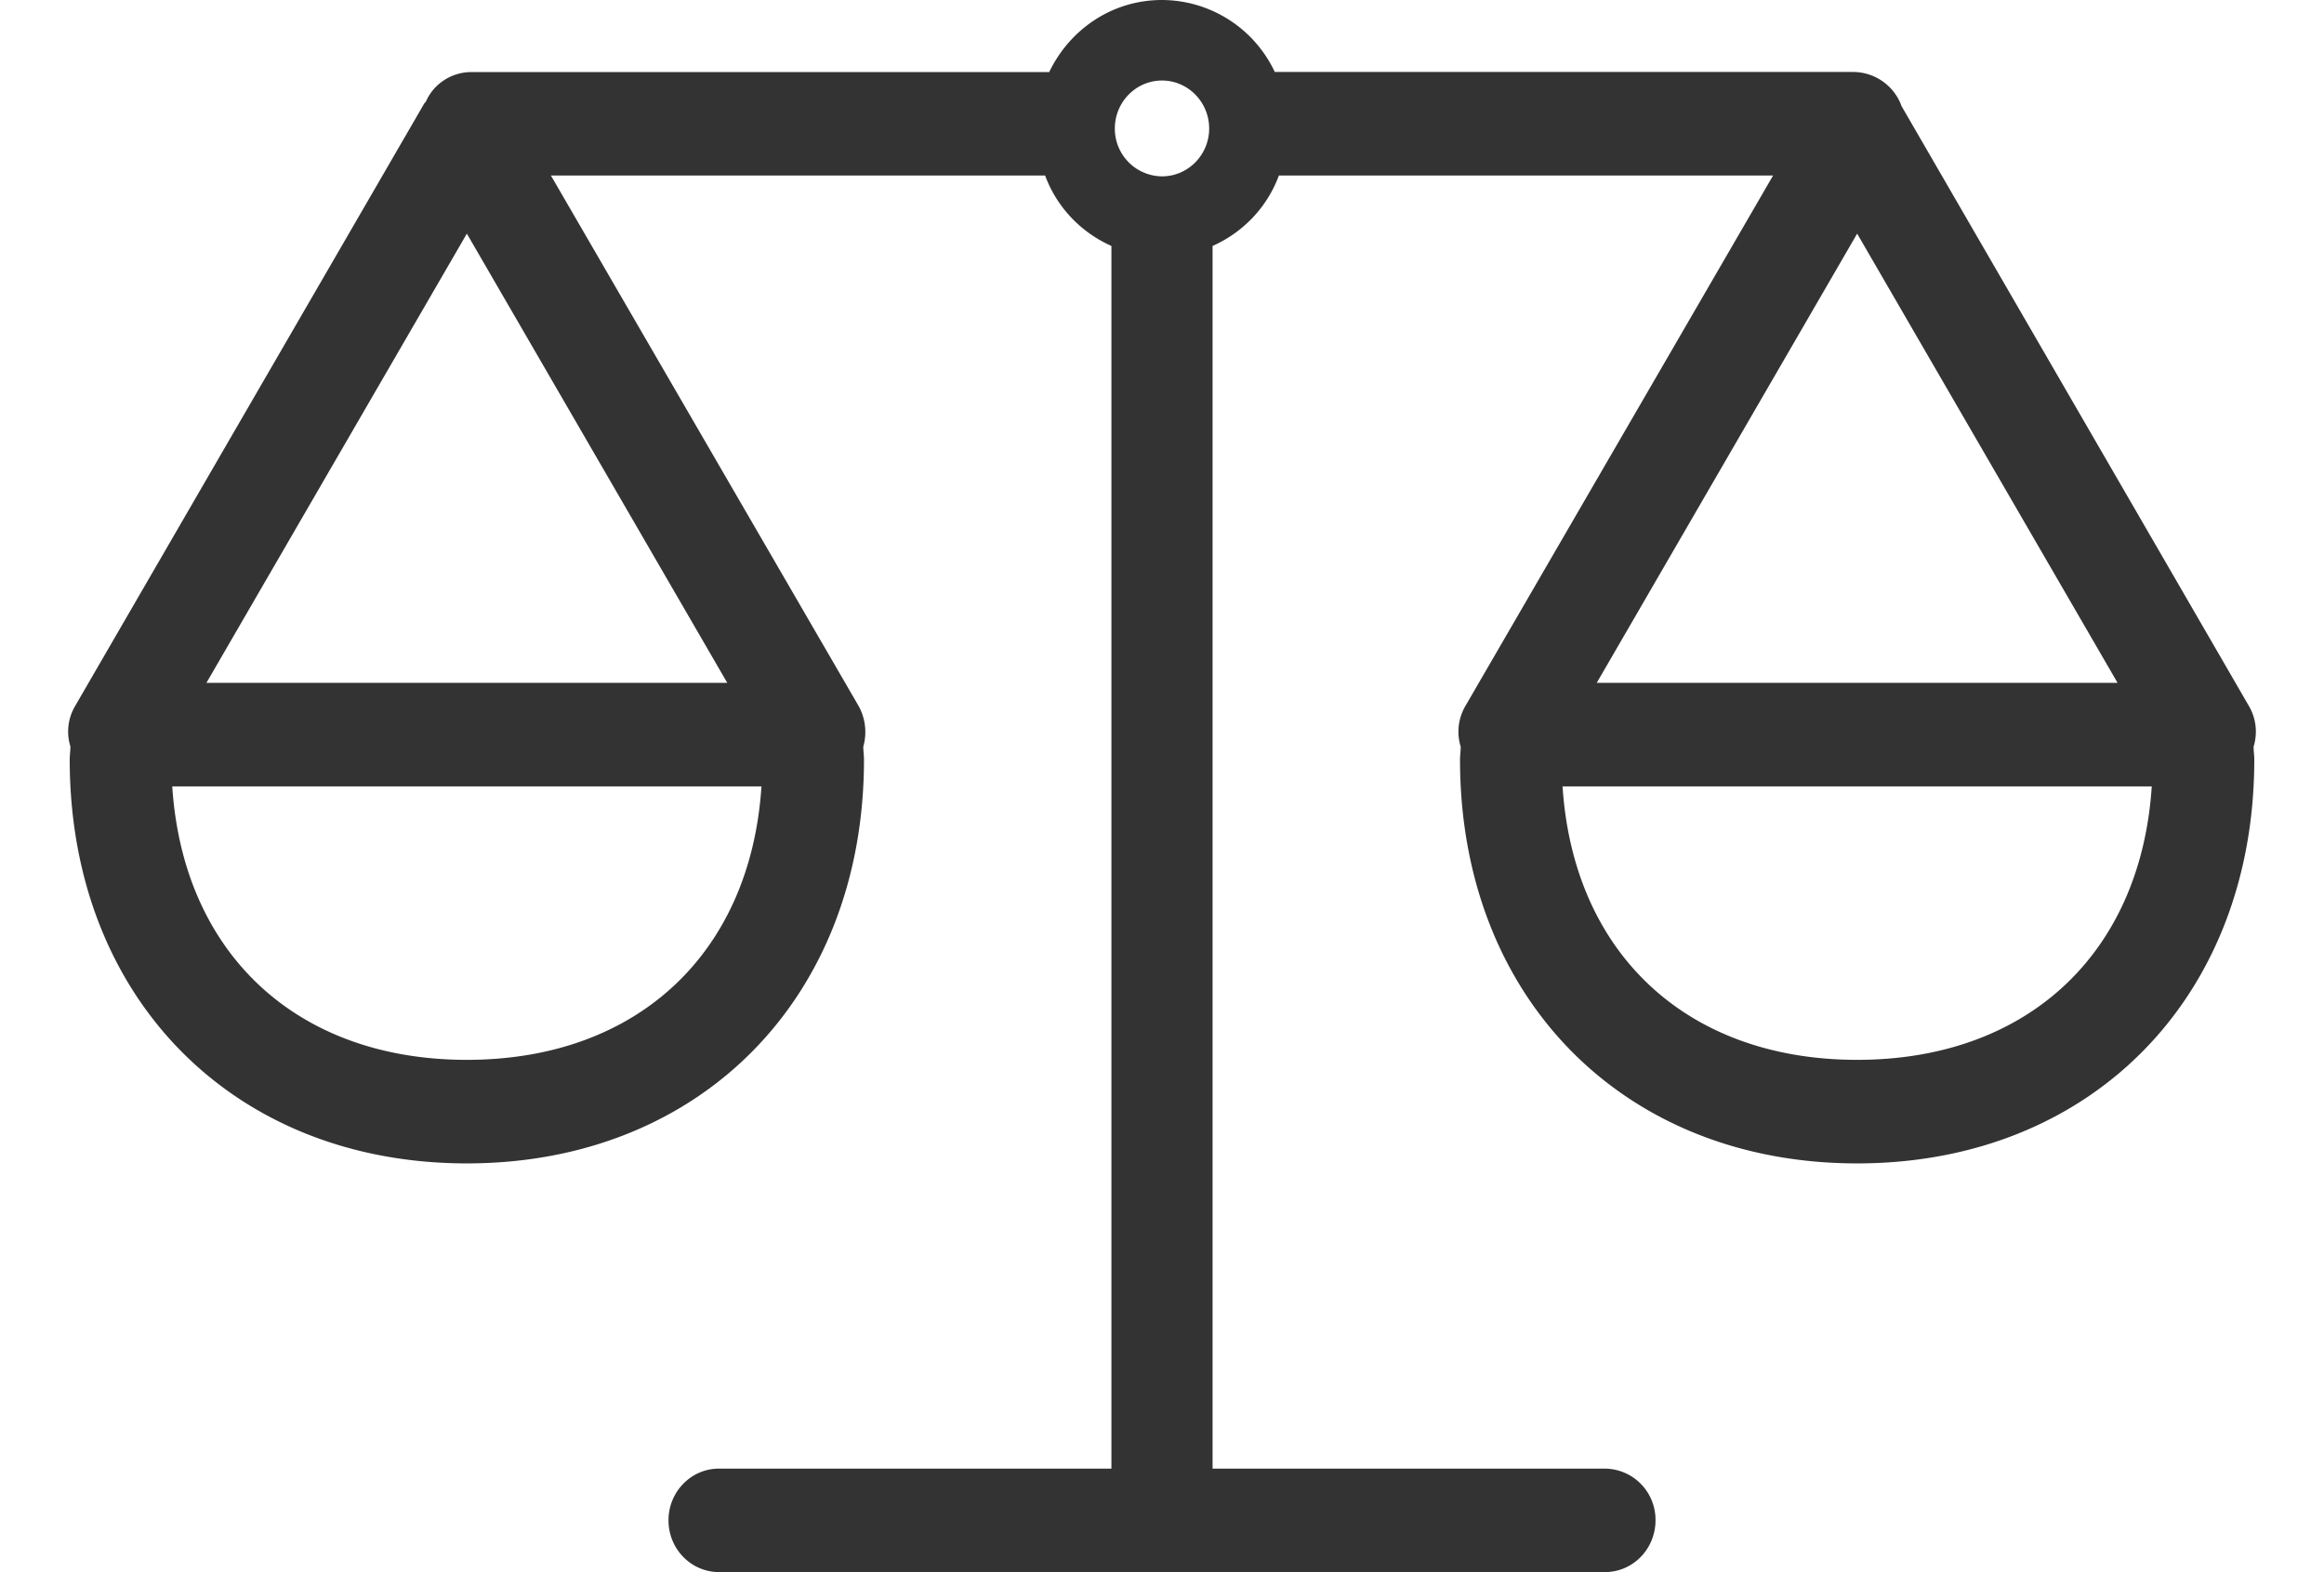 <svg xmlns="http://www.w3.org/2000/svg" width="34" height="23" viewBox="0 0 34 23"><title>Фигура 4</title><path d="M32.9 10.326l-5.08-8.773a.755.755 0 0 0-.7-.5h-8.47A1.83 1.83 0 0 0 17 0c-.73 0-1.35.43-1.65 1.054H6.9c-.3 0-.56.178-.67.435a.174.174 0 0 0-.04.054L1.1 10.327a.737.737 0 0 0-.07.594c0 .064-.01.127-.01.191 0 3.479 2.39 5.908 5.81 5.908 3.42 0 5.81-2.43 5.81-5.908 0-.063-.01-.126-.01-.189a.784.784 0 0 0-.07-.597l-4.5-7.758h7.23c.17.46.52.83.97 1.03v17.887h-5.74c-.41 0-.74.339-.74.757s.33.757.74.757h12.96c.41 0 .74-.339.74-.757a.748.748 0 0 0-.74-.757h-5.74V3.598c.45-.2.8-.57.97-1.03h7.23l-4.5 7.758a.746.746 0 0 0-.07.599c0 .062-.01.125-.01.188 0 3.478 2.39 5.907 5.81 5.907 3.42 0 5.81-2.43 5.81-5.907 0-.064-.01-.127-.01-.19a.742.742 0 0 0-.07-.597zM6.83 15.505c-2.49 0-4.15-1.556-4.31-4h8.62c-.16 2.444-1.82 4-4.31 4zm3.81-5.515H3.02l3.81-6.572zm7.05-8.11c0 .386-.31.7-.69.7a.697.697 0 0 1-.69-.7c0-.387.31-.702.69-.702.38 0 .69.315.69.702zm9.48 1.538l3.81 6.572h-7.62zm0 12.087c-2.49 0-4.15-1.556-4.31-4h8.62c-.16 2.444-1.82 4-4.31 4z" fill="#333"/></svg>